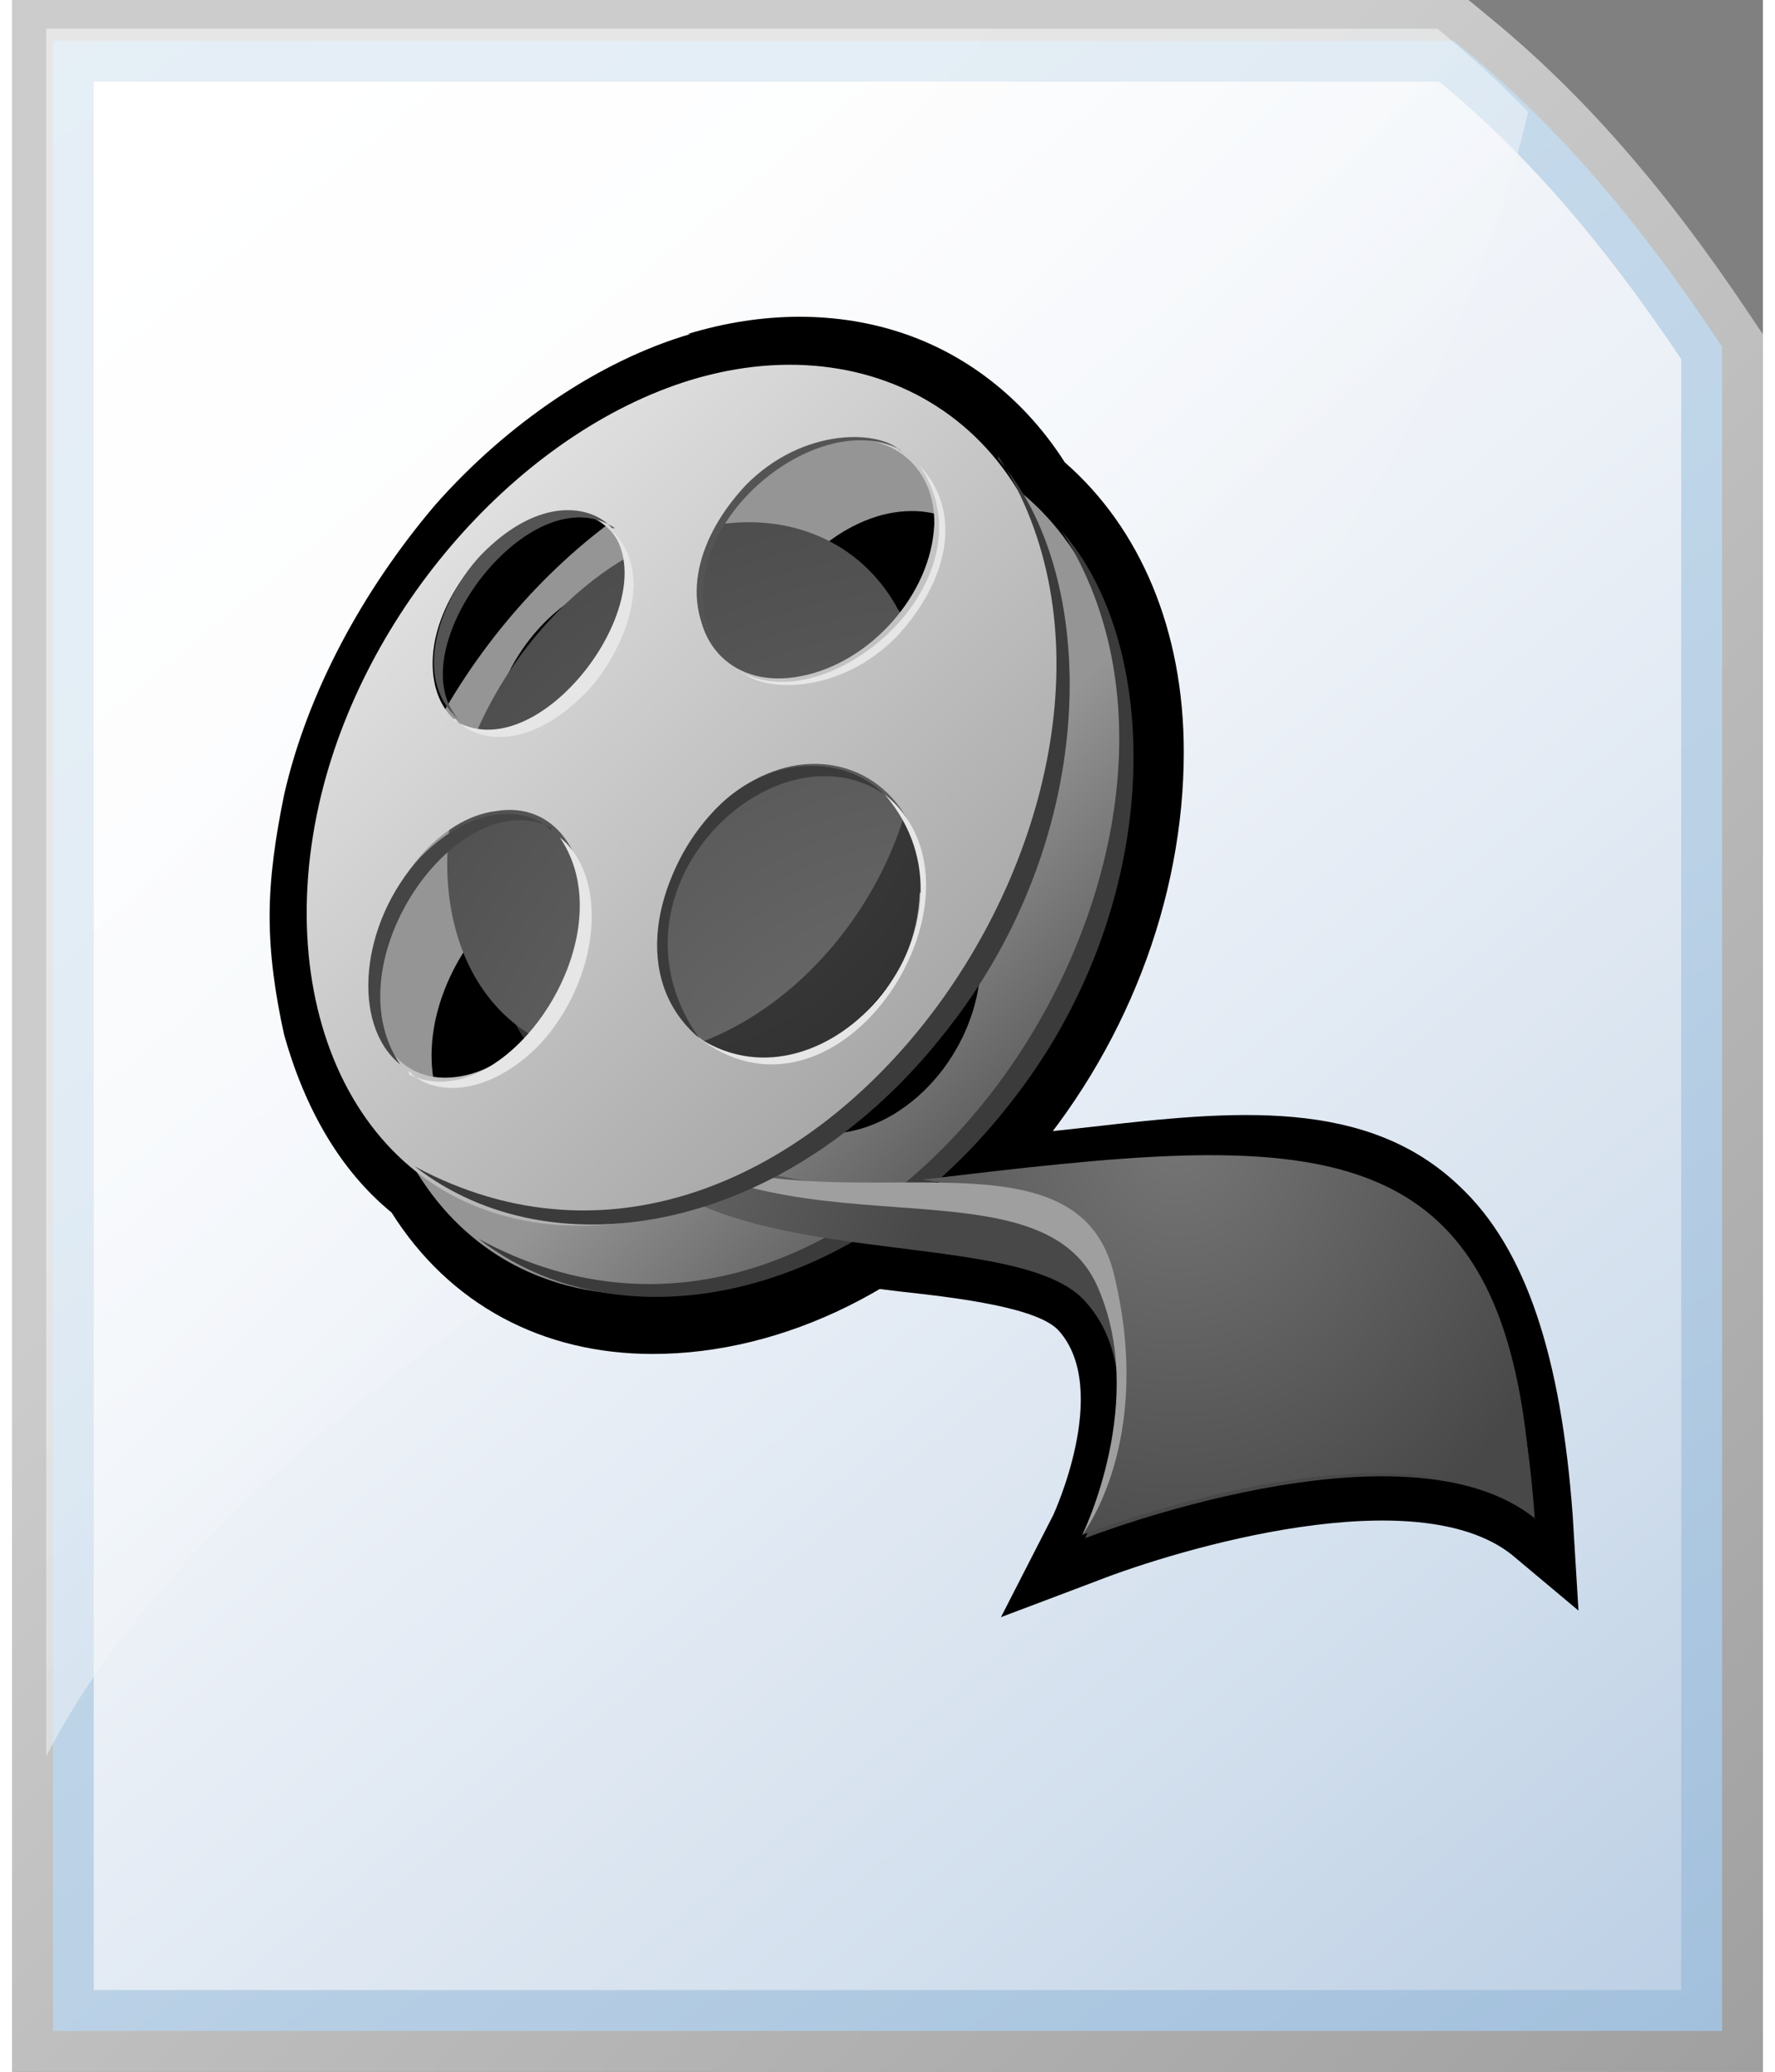 <?xml version="1.0" encoding="UTF-8" standalone="no"?>
<!DOCTYPE svg PUBLIC "-//W3C//DTD SVG 20010904//EN"
"http://www.w3.org/TR/2001/REC-SVG-20010904/DTD/svg10.dtd">
<!-- Created with Sodipodi ("http://www.sodipodi.com/") -->
<svg
   width="48pt"
   height="56pt"
   viewBox="0 0 204.755 242.183"
   style="overflow:visible;enable-background:new 0 0 204.755 242.183"
   xml:space="preserve"
   id="svg2555"
   sodipodi:version="0.32pre"
   sodipodi:docname="/home/cschalle/gnome-themes-extras/Nuvola/icons/scalable/mimetypes/gnome-mime-video.svg"
   sodipodi:docbase="/home/cschalle/gnome-themes-extras/Nuvola/icons/scalable/mimetypes"
   xmlns="http://www.w3.org/2000/svg"
   xmlns:sodipodi="http://sodipodi.sourceforge.net/DTD/sodipodi-0.dtd"
   xmlns:xml="http://www.w3.org/XML/1998/namespace"
   xmlns:a="http://ns.adobe.com/AdobeSVGViewerExtensions/3.0/"
   xmlns:xlink="http://www.w3.org/1999/xlink">
  <rect x="0" y="0" width="204.755" height="242.183" fill="#808080" stroke="none"/>
  <defs
     id="defs2610">
    <linearGradient
       id="XMLID_1_"
       gradientUnits="userSpaceOnUse"
       x1="227.95"
       y1="263.235"
       x2="60.817"
       y2="96.103">
      <stop
         offset="0"
         style="stop-color:#999999"
         id="stop2558" />
      <stop
         offset="1"
         style="stop-color:#CCCCCC"
         id="stop2559" />
      <a:midPointStop
         offset="0"
         style="stop-color:#999999"
         id="midPointStop2560" />
      <a:midPointStop
         offset="0.5"
         style="stop-color:#999999"
         id="midPointStop2561" />
      <a:midPointStop
         offset="1"
         style="stop-color:#CCCCCC"
         id="midPointStop2562" />
    </linearGradient>
    <linearGradient
       id="XMLID_2_"
       gradientUnits="userSpaceOnUse"
       x1="3.394"
       y1="-0.884"
       x2="194.059"
       y2="268.449">
      <stop
         offset="0"
         style="stop-color:#CCDEED"
         id="stop2565" />
      <stop
         offset="0.276"
         style="stop-color:#C7DBEB"
         id="stop2566" />
      <stop
         offset="0.586"
         style="stop-color:#BAD1E6"
         id="stop2567" />
      <stop
         offset="0.91"
         style="stop-color:#A4C1DD"
         id="stop2568" />
      <stop
         offset="1"
         style="stop-color:#9CBCDA"
         id="stop2569" />
      <a:midPointStop
         offset="0"
         style="stop-color:#CCDEED"
         id="midPointStop2570" />
      <a:midPointStop
         offset="0.684"
         style="stop-color:#CCDEED"
         id="midPointStop2571" />
      <a:midPointStop
         offset="1"
         style="stop-color:#9CBCDA"
         id="midPointStop2572" />
    </linearGradient>
    <linearGradient
       id="XMLID_3_"
       gradientUnits="userSpaceOnUse"
       x1="3.712"
       y1="17.002"
       x2="186.379"
       y2="238.335">
      <stop
         offset="0"
         style="stop-color:#FFFFFF"
         id="stop2575" />
      <stop
         offset="0.223"
         style="stop-color:#FAFBFD"
         id="stop2576" />
      <stop
         offset="0.499"
         style="stop-color:#EBF0F7"
         id="stop2577" />
      <stop
         offset="0.801"
         style="stop-color:#D2DFED"
         id="stop2578" />
      <stop
         offset="1"
         style="stop-color:#BDD0E5"
         id="stop2579" />
      <a:midPointStop
         offset="0"
         style="stop-color:#FFFFFF"
         id="midPointStop2580" />
      <a:midPointStop
         offset="0.663"
         style="stop-color:#FFFFFF"
         id="midPointStop2581" />
      <a:midPointStop
         offset="1"
         style="stop-color:#BDD0E5"
         id="midPointStop2582" />
    </linearGradient>
    <linearGradient
       id="XMLID_4_"
       gradientUnits="userSpaceOnUse"
       x1="49.848"
       y1="68.408"
       x2="161.446"
       y2="180.006">
      <stop
         offset="0"
         style="stop-color:#FFFFFF"
         id="stop2600" />
      <stop
         offset="0.232"
         style="stop-color:#FAFCFD"
         id="stop2601" />
      <stop
         offset="0.492"
         style="stop-color:#EDF2F8"
         id="stop2602" />
      <stop
         offset="0.764"
         style="stop-color:#D7E2EF"
         id="stop2603" />
      <stop
         offset="1"
         style="stop-color:#BDD0E5"
         id="stop2604" />
      <a:midPointStop
         offset="0"
         style="stop-color:#FFFFFF"
         id="midPointStop2605" />
      <a:midPointStop
         offset="0.684"
         style="stop-color:#FFFFFF"
         id="midPointStop2606" />
      <a:midPointStop
         offset="1"
         style="stop-color:#BDD0E5"
         id="midPointStop2607" />
    </linearGradient>
  </defs>
  <sodipodi:namedview
     id="base" />
  <path
     style="font-size:12;fill:url(#XMLID_1_);"
     d="M168.618,0H0v242.183h204.755V39.088l-1.614-2.411    c-9.829-14.695-19.416-25.659-30.169-34.503L170.329,0H168.618z"
     id="path2563" />
  <path
     style="font-size:12;fill:url(#XMLID_2_);"
     d="M166.906,4.775H4.775v232.633h195.206V40.538l-0.808-1.206    c-9.564-14.297-18.854-24.934-29.234-33.471l-1.321-1.087H166.906z"
     id="path2573" />
  <path
     style="font-size:12;fill:url(#XMLID_3_);"
     d="M9.55,9.55c0,8.97,0,214.111,0,223.082c8.861,0,176.793,0,185.654,0    c0-9.022,0-187.817,0-190.644c-9.271-13.861-18.327-24.237-28.299-32.438C163.612,9.55,18.454,9.55,9.55,9.55z"
     id="path2583" />
  <path
     style="font-size:12;opacity:0.5;fill:url(#XMLID_4_);"
     d="M64.162,146.834    c50.264-32.703,95.79-71.175,111.914-128.885c0.445-1.624,0.851-3.241,1.234-4.856c-3.024-3.116-6.115-5.983-9.306-8.646    l-1.313-1.095h-1.698H3.989v201.975C16.365,181.14,42.769,161.106,64.162,146.834z"
     id="path2608" />
  <g
     id="Layer_x0020_3"
     style="fill-rule:nonzero;clip-rule:nonzero;fill:#E6E6E6;stroke:#000000;stroke-miterlimit:4;"
     transform="matrix(3.394,0,0,3.846,-20.114,8.28)">
    <path
       style="fill:#000000;stroke:none;"
       d="M25,31.6c1.2,4.4,6.9,5,11.5,5.5c2.1,0.2,4.8,0.5,5.5,1.2c1.8,1.8-0.2,5.6-0.2,5.6L40,47l3.3-1.1c2.9-1,11-3.1,14.3-0.8l2.3,1.7l-0.2-2.9c-0.4-4.8-1.6-8.1-3.9-10c-3.2-2.7-7.8-2.3-12.7-1.8C38,32.6,32.1,33.2,27,30L24,28.2l0.9,3.3z"
       id="path4966" />
    <path
       style="fill:#000000;stroke:none;"
       d="M29.3,8c-3.1,0.8-6.3,2.7-8.8,5.2c-2.5,2.6-4.4,5.7-5.2,8.8c-0.3,1.3-0.5,2.5-0.5,3.7c0,1.2,0.2,2.4,0.5,3.6c0.7,2.2,1.9,4.1,3.7,5.4c2,2.8,5.2,4.3,9,4.3c4.5,0,9.2-2,12.7-5.6c3.6-3.6,5.6-8.2,5.6-12.7c0-3.7-1.5-6.8-4.1-8.8    c-1.3-1.8-3.2-3.2-5.5-3.9c-2.3-0.7-4.9-0.7-7.5,0z"
       id="path4967" />
    <linearGradient
       id="aigrd5"
       gradientUnits="userSpaceOnUse"
       x1="33.379"
       y1="26.736"
       x2="39.147"
       y2="33.361">
      <stop
         offset="0"
         style="stop-color:#959595"
         id="stop4969" />
      <stop
         offset="1"
         style="stop-color:#5B5B5B"
         id="stop4970" />
    </linearGradient>
    <path
       style="fill:url(#aigrd5);stroke:none;"
       d="M31.4,11.5c-5.9,1.6-11.3,7-12.8,12.9c-1.7,6.7,1.8,12.8,9,12.8c8.6,0,16.7-8.1,16.7-16.7c0-7.3-6.2-10.8-12.9-9z M27.7,28.3c-0.4,2.4-2.5,4.4-4.6,4.5c-2,0.1-3.1-1.7-2.6-3.9c0.5-2.1,2.3-4,4.2-4.2c2-0.3,3.3,1.3,3,3.5z M29.2,18.1    c-0.3,1.9-2.2,3.8-4.1,4.1c-1.8,0.3-2.9-1-2.5-2.8c0.4-1.7,2.1-3.4,3.8-3.8c1.8-0.4,3.1,0.7,2.8,2.5z M39.3,27.2c-0.1,2.6-2.5,5-5.1,5.1c-2.5,0.1-4.2-1.8-3.8-4.3c0.3-2.3,2.4-4.4,4.7-4.7c2.4-0.3,4.4,1.3,4.3,3.8z M39.8,16c-0.1,2.1-2.2,4.2-4.6,4.6    c-2.3,0.4-3.8-1-3.5-2.9c0.3-1.9,2.1-3.7,4.2-4.2c2.2-0.5,4,0.6,3.9,2.6z"
       id="path4971" />
    <radialGradient
       id="aigrd6"
       cx="28.258"
       cy="19.892"
       r="10.881"
       fx="28.258"
       fy="19.892"
       gradientUnits="userSpaceOnUse">
      <stop
         offset="0"
         style="stop-color:#454545"
         id="stop4973" />
      <stop
         offset="1"
         style="stop-color:#333333"
         id="stop4974" />
    </radialGradient>
    <path
       style="fill:url(#aigrd6);stroke:none;"
       d="M38.8,21.2c0,5.3-5.1,10.4-10.5,10.4c-4.5,0-6.7-3.8-5.6-8c1-3.7,4.3-7.1,8-8c4.2-1.1,8.1,1.1,8.1,5.6z"
       id="path4975" />
    <radialGradient
       id="aigrd7"
       cx="37.913"
       cy="36.582"
       r="26.97"
       fx="37.913"
       fy="36.582"
       gradientUnits="userSpaceOnUse">
      <stop
         offset="0"
         style="stop-color:#767676"
         id="stop4977" />
      <stop
         offset="1"
         style="stop-color:#484848"
         id="stop4978" />
    </radialGradient>
    <path
       style="fill:url(#aigrd7);stroke:none;"
       d="M37.2,19.6C37.2,25,32.1,30,26.8,30c-4.5,0-6.7-3.8-5.6-8c1-3.7,4.3-7.1,8-8c4.2-1.1,8.1,1.1,8.1,5.6z"
       id="path4979" />
    <path
       style="fill:#3B3B3B;stroke:none;"
       d="M42.1,14c3.5,3.5,3.6,11.4-1.8,17.4c-5.4,6.1-13.5,7.4-18.3,4.1C35.5,42,49.3,23.9,42.1,14z"
       id="path4980" />
    <radialGradient
       id="aigrd8"
       cx="24.097"
       cy="30.16"
       r="14.152"
       fx="24.097"
       fy="30.16"
       gradientUnits="userSpaceOnUse">
      <stop
         offset="0"
         style="stop-color:#767676"
         id="stop4982" />
      <stop
         offset="1"
         style="stop-color:#484848"
         id="stop4983" />
    </radialGradient>
    <path
       style="fill:url(#aigrd8);stroke:none;"
       d="M58.4,44c-4.5-3.2-15.5,0.6-15.5,0.6s2.6-4.7,0-7.2c-2.6-2.6-15-0.4-16.6-6.1c13.5,8.3,30.6-7.3,32.1,12.8z"
       id="path4984" />
    <radialGradient
       id="aigrd9"
       cx="46.069"
       cy="32.14"
       r="14.432"
       fx="46.069"
       fy="32.14"
       gradientUnits="userSpaceOnUse">
      <stop
         offset="0"
         style="stop-color:#767676"
         id="stop4986" />
      <stop
         offset="1"
         style="stop-color:#484848"
         id="stop4987" />
    </radialGradient>
    <path
       style="fill:url(#aigrd9);stroke:none;"
       d="M58.3,43.9c-4.5-3.2-15.5,0.6-15.5,0.6s5.8-9.2-5.5-10.8c13.4-1.4,20.5-2.1,21,10.2z"
       id="path4988" />
    <path
       style="fill:#9F9F9F;stroke:none;"
       d="M43.9,36.6c1.4,5.1-1.1,7.9-1.1,7.9s2.3-4.1,0.5-7.6c-2.2-4.2-12-0.3-17.1-5.7c5.3,5.3,16.2-0.2,17.7,5.4z"
       id="path4989" />
    <linearGradient
       id="aigrd10"
       gradientUnits="userSpaceOnUse"
       x1="13.512"
       y1="4.345"
       x2="41.283"
       y2="35.939">
      <stop
         offset="0"
         style="stop-color:#FFFFFF"
         id="stop4991" />
      <stop
         offset="1"
         style="stop-color:#959595"
         id="stop4992" />
    </linearGradient>
    <path
       style="fill:url(#aigrd10);stroke:none;"
       d="M29.3,9.4c-5.9,1.6-11.3,7-12.8,12.9c-1.7,6.7,1.8,12.8,9,12.8c8.6,0,16.7-8.1,16.7-16.7c0-7.3-6.2-10.8-12.9-9z M25.6,26.1c-0.4,2.4-2.5,4.4-4.6,4.5c-2,0.1-3.1-1.7-2.6-3.9c0.5-2.1,2.3-4,4.2-4.2c2-0.3,3.3,1.3,3,3.5z M27.1,16    c-0.3,1.9-2.2,3.8-4.1,4.1c-1.8,0.3-2.9-1-2.5-2.8c0.4-1.7,2.1-3.4,3.8-3.8c1.8-0.4,3.1,0.7,2.8,2.5z M37.2,25c-0.1,2.6-2.5,5-5.1,5.1c-2.5,0.1-4.2-1.8-3.8-4.3c0.3-2.3,2.4-4.4,4.7-4.7c2.4-0.3,4.4,1.3,4.3,3.8z M37.7,13.8c-0.1,2.1-2.2,4.2-4.6,4.6    c-2.3,0.4-3.8-1-3.5-2.9c0.3-1.9,2.1-3.7,4.2-4.2c2.2-0.5,4,0.6,3.9,2.6z"
       id="path4993" />
    <path
       style="fill:#3B3B3B;stroke:none;"
       d="M36,22c-1.5-1.3-4.2-1.2-6,0.6c-1.9,1.9-2.8,5-0.4,6.8C26,24.9,32.2,19.7,36,22z"
       id="path4994" />
    <path
       style="stroke:none;"
       d="M29.6,29.4c4.9,3.3,10.5-4.5,6.4-7.4c3.8,3.9-2,9.9-6.4,7.4z"
       id="path4995" />
    <path
       style="fill:#545454;stroke:none;"
       d="M26.6,13.9c-0.7-0.7-2.5-1-4.5,0.8c-1.3,1.2-2.5,3.7-0.8,5c-2.1-2.1,2.5-7.5,5.4-5.8z"
       id="path4996" />
    <path
       style="stroke:none;"
       d="M21.2,19.7c0.7,0.7,2.5,1,4.5-0.8c1.3-1.2,2.5-3.7,0.8-5c2.1,2.1-2.5,7.5-5.4,5.8z"
       id="path4997" />
    <path
       style="fill:#454545;stroke:none;"
       d="M24.5,23.1c-0.7-0.7-2.6-0.9-4.5,0.8c-2.1,2-2.4,5.1-0.7,6.3c-2.4-3.1,2-8.6,5.2-7.2z"
       id="path4998" />
    <path
       style="stroke:none;"
       d="M19.6,30.4c0.7,0.7,2.6,0.9,4.5-0.8c2.1-2,2.4-5.1,0.7-6.3c2.4,3.1-2,8.6-5.2,7.2z"
       id="path4999" />
    <path
       style="fill:#545454;stroke:none;"
       d="M36.6,11.6c-0.7-0.7-3.4-0.8-5.4,1c-1.8,1.7-2.3,3.8-0.8,5.2c-2.6-3.4,3-7.7,6.1-6.3z"
       id="path5000" />
    <path
       style="stroke:none;"
       d="M31,18.2c0.7,0.7,3.4,0.8,5.4-1c1.8-1.7,2.3-3.8,0.8-5.2c2.6,3.4-3,7.7-6.1,6.3z"
       id="path5001" />
    <path
       style="fill:#3B3B3B;stroke:none;"
       d="M39.9,11.8c3.5,3.5,3.6,11.4-1.8,17.4c-5.4,6.1-13.5,7.4-18.3,4.1c13.5,6.4,27.4-11.7,20.1-21.6z"
       id="path5002" />
  </g>
</svg>
